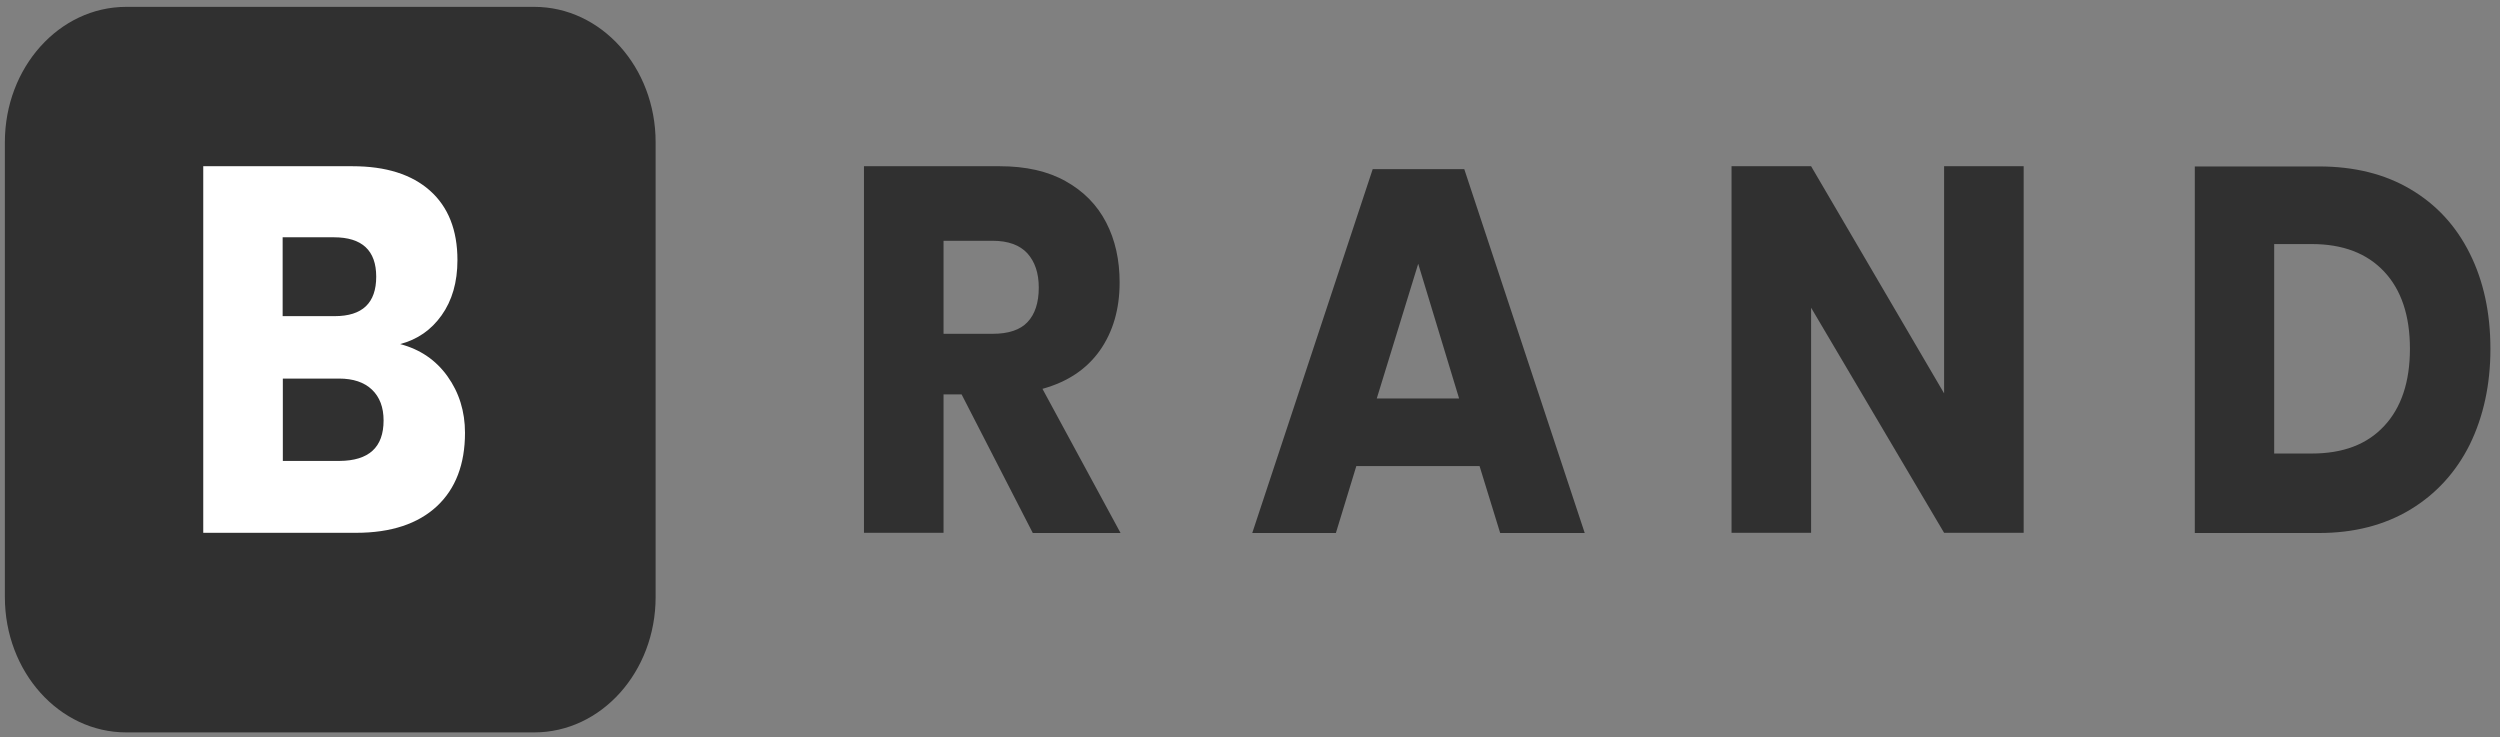<svg width="173" height="51" viewBox="0 0 173 51" fill="none" xmlns="http://www.w3.org/2000/svg">
<rect x="0" y="0" width="173" height="51" fill="#808080" stroke="none"/>
<path d="M36.97 50.682H8.737C4.097 50.682 0.337 46.49 0.337 41.317V9.84C0.337 4.667 4.097 0.475 8.737 0.475H36.97C41.609 0.475 45.369 4.667 45.369 9.84V41.317C45.369 46.49 41.609 50.682 36.97 50.682Z" fill="#303030"/>
<path d="M30.967 26.041C31.77 27.163 32.178 28.471 32.178 29.949C32.178 32.123 31.528 33.828 30.228 35.036C28.928 36.244 27.067 36.87 24.645 36.87H14.065V11.503H24.39C26.71 11.503 28.494 12.071 29.756 13.194C31.018 14.317 31.655 15.922 31.655 17.997C31.655 19.532 31.286 20.797 30.559 21.82C29.833 22.843 28.877 23.497 27.691 23.81C29.081 24.179 30.164 24.918 30.967 26.041ZM19.559 21.877H23.166C25.078 21.877 26.034 20.967 26.034 19.148C26.034 17.329 25.053 16.42 23.102 16.42H19.559V21.877ZM26.544 29.096C26.544 28.187 26.276 27.476 25.741 26.965C25.206 26.453 24.441 26.197 23.459 26.197H19.572V31.896H23.498C25.524 31.881 26.544 30.958 26.544 29.096Z" fill="white"/>
<path d="M71.462 36.87L66.542 27.291H65.293V36.87H59.786V11.503H69.18C70.978 11.503 72.507 11.844 73.744 12.54C74.993 13.237 75.923 14.189 76.548 15.397C77.172 16.605 77.478 17.983 77.478 19.546C77.478 21.394 77.019 22.957 76.114 24.25C75.197 25.543 73.884 26.424 72.138 26.908L77.542 36.884H71.462V36.87ZM65.293 23.099H68.696C69.792 23.099 70.595 22.829 71.105 22.289C71.615 21.749 71.883 20.953 71.883 19.902C71.883 18.893 71.615 18.111 71.092 17.528C70.57 16.96 69.767 16.662 68.696 16.662H65.293V23.099Z" fill="#303030"/>
<path d="M102.385 32.251H93.858L92.443 36.884H86.656L94.992 11.702H101.327L109.663 36.884H103.812L102.385 32.251ZM100.97 27.576L98.14 18.253L95.272 27.576H100.97Z" fill="#303030"/>
<path d="M140.037 36.87H134.531L125.328 21.294V36.87H119.822V11.503H125.328L134.531 27.22V11.503H140.037V36.87Z" fill="#303030"/>
<path d="M170.91 30.759C169.954 32.678 168.577 34.184 166.793 35.264C164.995 36.344 162.892 36.884 160.471 36.884H151.88V11.518H160.471C162.918 11.518 165.034 12.043 166.805 13.095C168.59 14.147 169.954 15.624 170.91 17.543C171.866 19.462 172.337 21.65 172.337 24.151C172.337 26.624 171.853 28.826 170.91 30.759ZM164.983 29.48C166.168 28.215 166.767 26.425 166.767 24.137C166.767 21.835 166.168 20.058 164.983 18.794C163.797 17.529 162.128 16.889 159.973 16.889H157.373V31.384H159.973C162.128 31.384 163.797 30.759 164.983 29.48Z" fill="#303030"/>
</svg>
